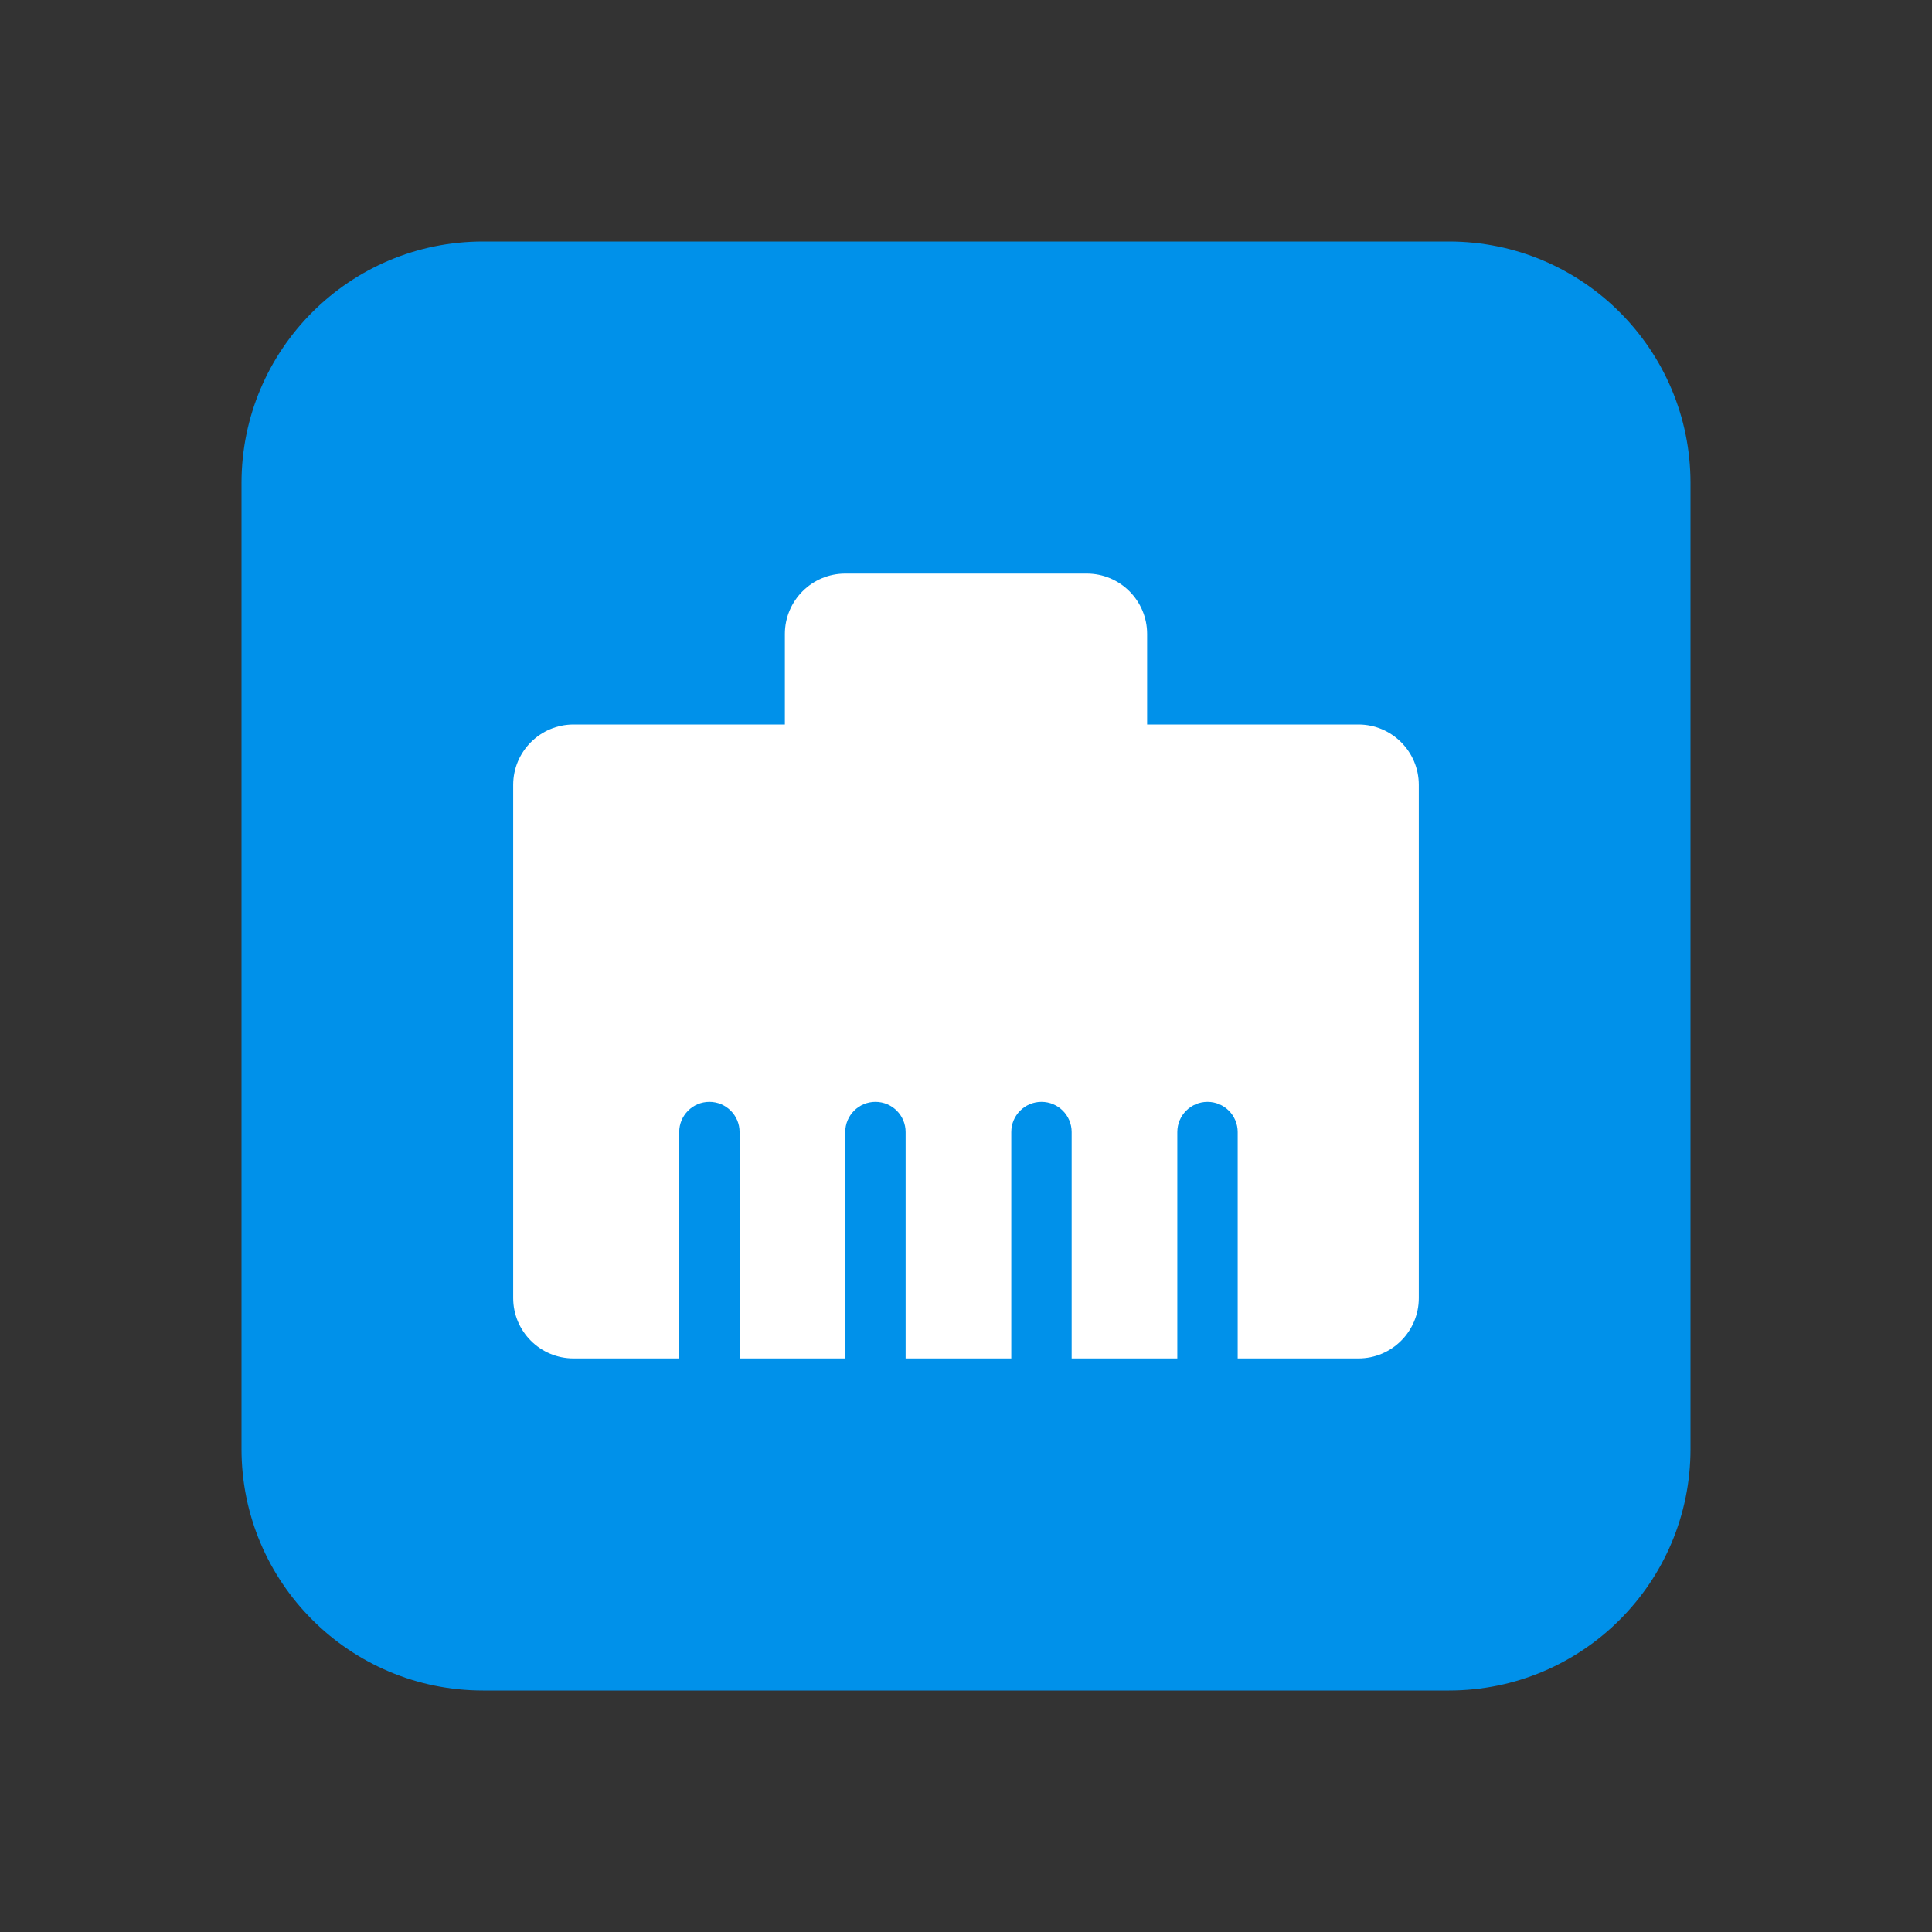 <svg width="32" height="32" viewBox="0 0 32 32" fill="none" xmlns="http://www.w3.org/2000/svg">
<rect x="0" y="0" width="32" height="32" fill="#333333" stroke="none"/>
<path d="M4 8C4 5.791 5.791 4 8 4H24C26.209 4 28 5.791 28 8V24C28 26.209 26.209 28 24 28H8C5.791 28 4 26.209 4 24V8Z" fill="#0091EA"/>
<path fill-rule="evenodd" clip-rule="evenodd" d="M14 9.5C13.448 9.5 13 9.948 13 10.5V12H9.5C8.948 12 8.5 12.448 8.5 13V21.5C8.5 22.052 8.948 22.5 9.5 22.5H11.25V18.75C11.25 18.474 11.474 18.25 11.75 18.25C12.026 18.25 12.25 18.474 12.25 18.75V22.5H14V18.75C14 18.474 14.224 18.25 14.5 18.25C14.776 18.25 15 18.474 15 18.75V22.5H16.75V18.75C16.75 18.474 16.974 18.25 17.25 18.25C17.526 18.25 17.75 18.474 17.75 18.75V22.5H19.5V18.75C19.5 18.474 19.724 18.25 20 18.25C20.276 18.25 20.5 18.474 20.5 18.75V22.5H22.5C23.052 22.5 23.5 22.052 23.5 21.5V13C23.5 12.448 23.052 12 22.5 12H19V10.5C19 9.948 18.552 9.5 18 9.5H14Z" fill="white"/>
</svg>
